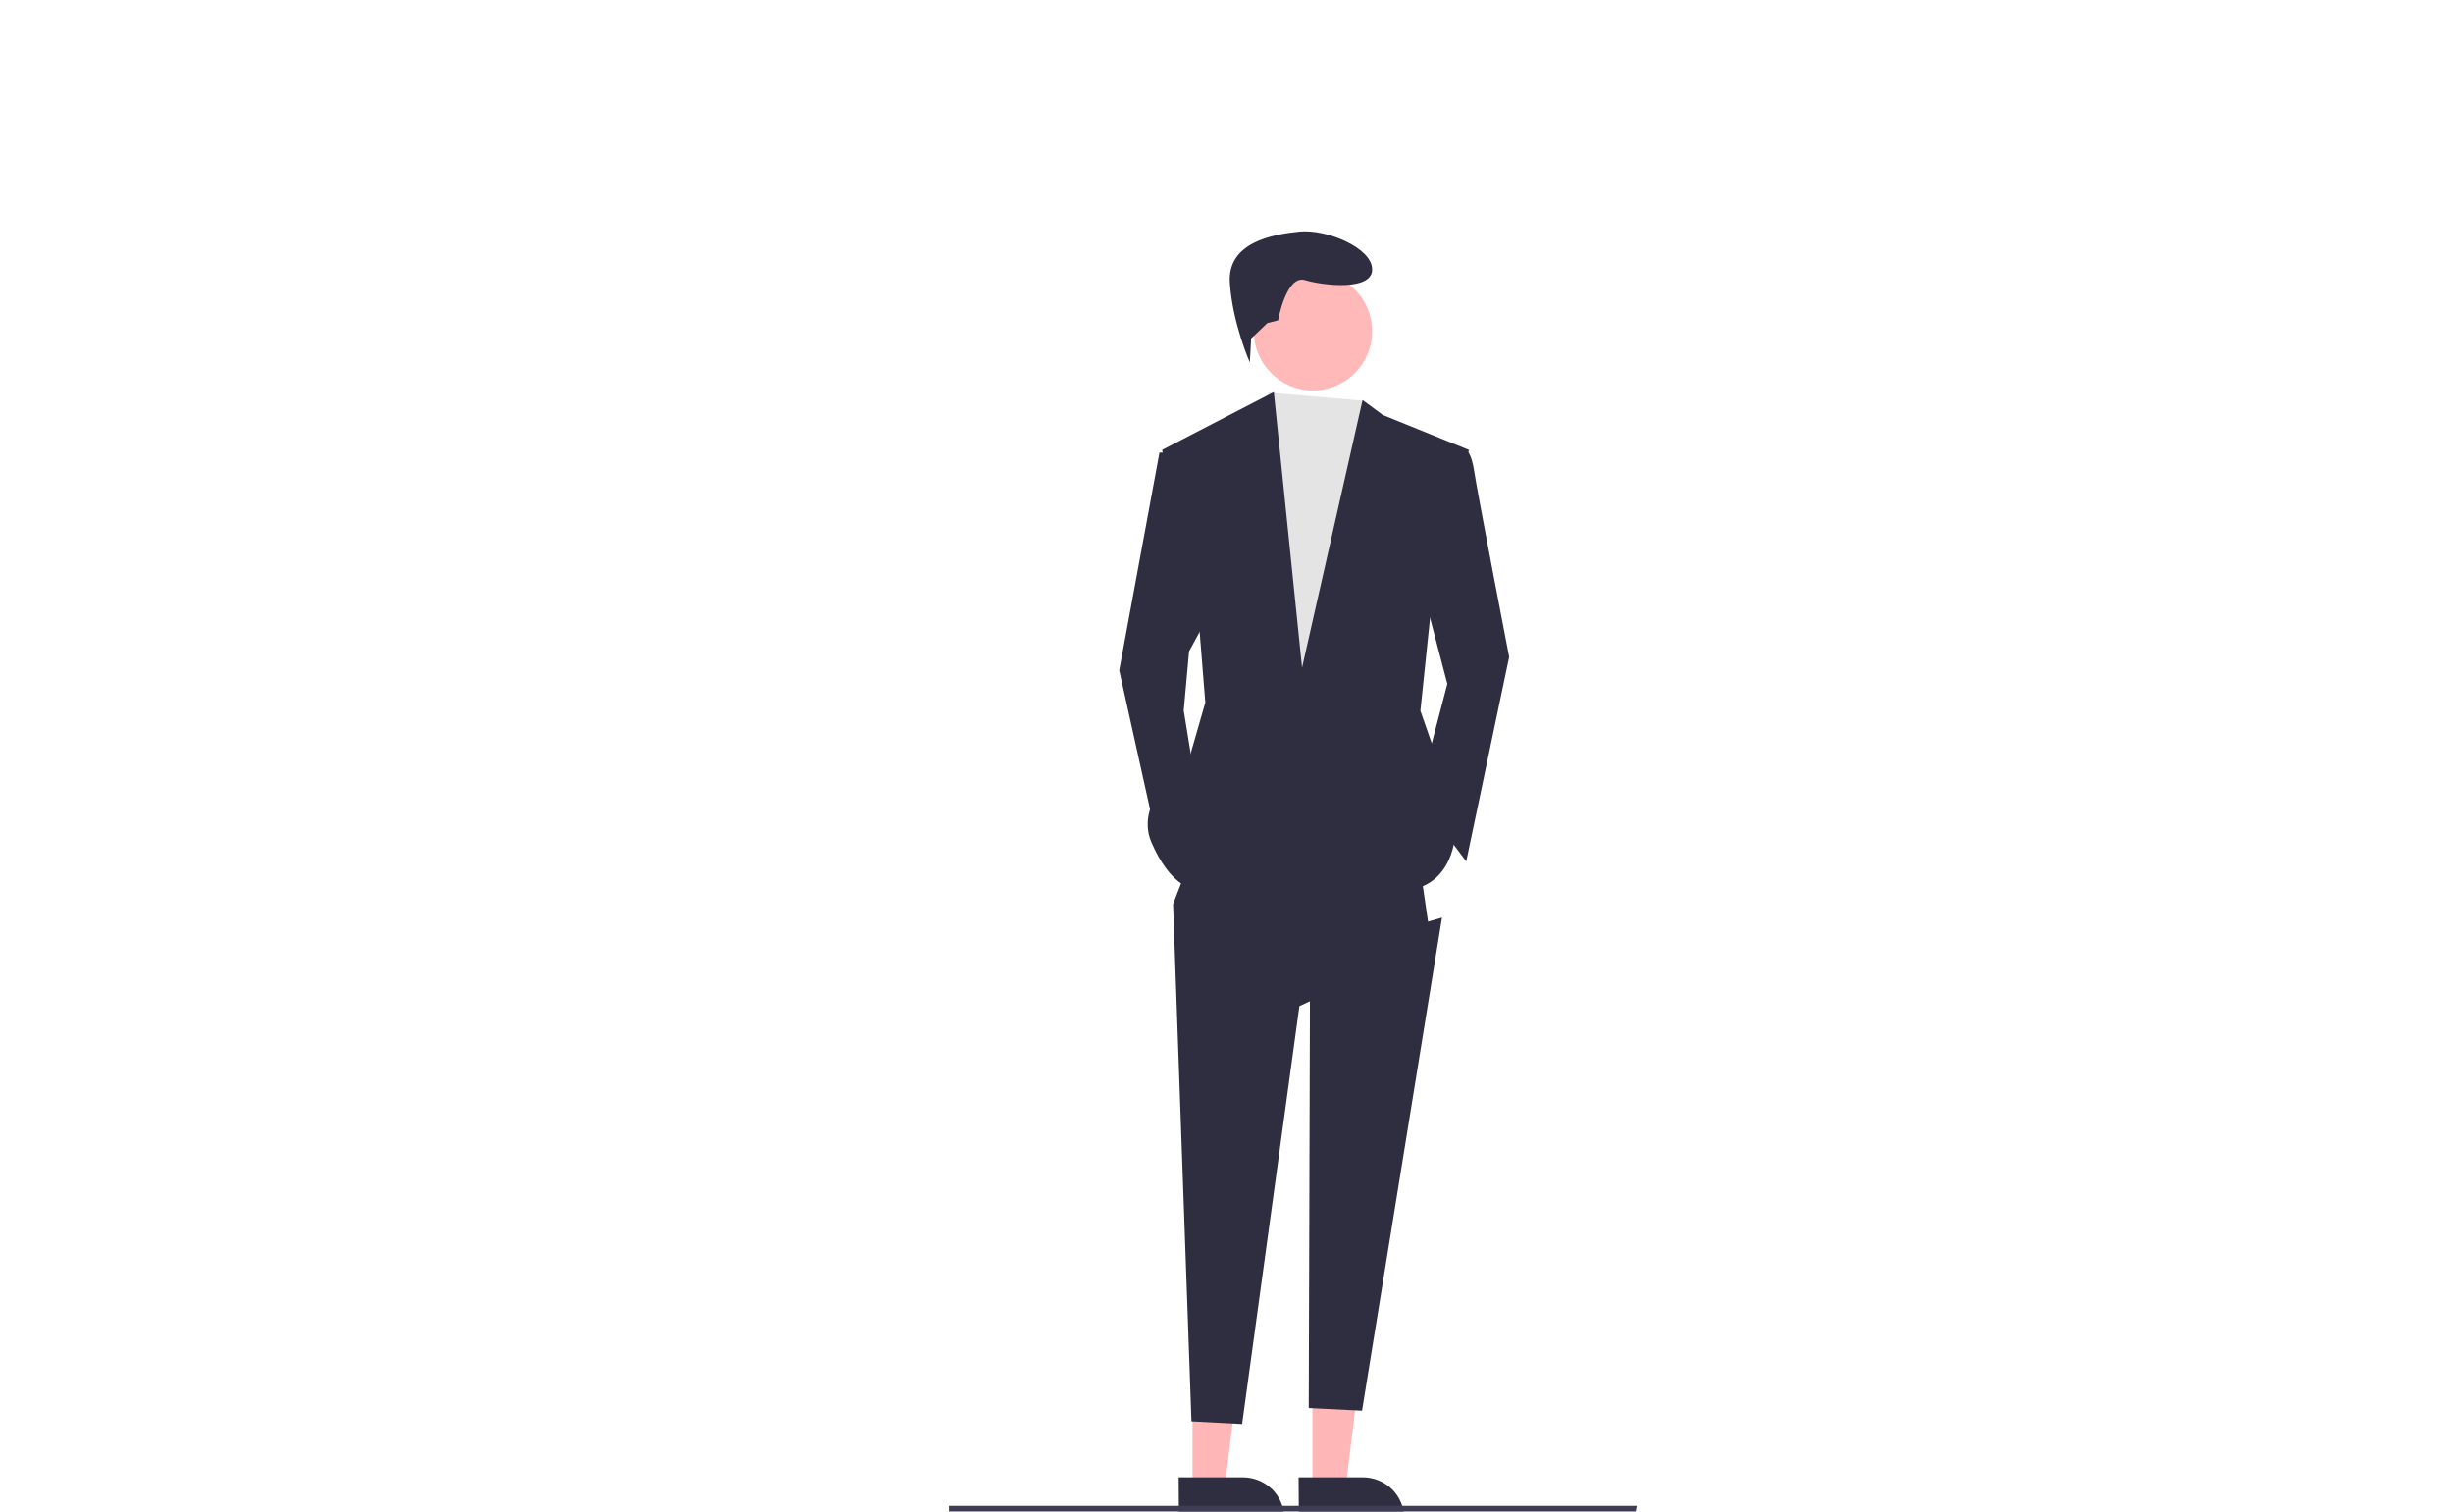 <svg xmlns="http://www.w3.org/2000/svg" data-name="Layer 1" width="920.3" height="567.1" viewBox="0 0 920.297 567.136" xmlns:xlink="http://www.w3.org/1999/xlink"><polygon points="447.4,556.3 459.7,556.3 465.5,509 447.4,509 447.4,556.3" fill="#ffb6b6"/><path transform="matrix(1,0,0,1,-139.9,-166.4)" d="M 582.1 720.7 l 24.1 0 h 0 C 610.3 720.7 614.2 722.3 617.2 725.2 C 620.1 728.1 621.7 732 621.7 736.1 v 0.5 l -39.5 0 Z" fill="#2f2e41"/><polygon points="492.4,559.3 504.7,559.3 510.5,512 492.4,512 492.4,559.3" fill="#ffb6b6"/><path transform="matrix(1,0,0,1,-139.9,-166.4)" d="M 627.1 720.7 l 24.1 0 h 0 C 655.3 720.7 659.2 722.3 662.2 725.2 C 665.1 728.1 666.7 732 666.7 736.1 v 0.5 l -39.5 0 Z" fill="#2f2e41"/><polygon points="541,344.3 511,529.3 491,528.3 491.5,358.4 541,344.3" fill="#2f2e41"/><path transform="matrix(1,0,0,1,-139.9,-166.4)" d="M 596.1 464.2 l 72.7 1 l 8.1 55.5 l -49.5 23.2 L 605.9 700.7 l -19 -1 l -6.9 -194.1 Z" fill="#2f2e41"/><circle cx="492.6" cy="124.3" r="22.2" fill="#ffb9b9"/><polygon points="511,150.3 523.9,166.7 517.8,292.9 470.4,291.9 462.3,181.9 472.4,153.6 476,147.3 511,150.3" fill="#e4e4e4"/><path transform="matrix(1,0,0,1,-139.9,-166.4)" d="M 671.8 380.6 l 11.1 42.4 l -11.1 42.4 l 18.2 24.2 l 16.1 -76.7 s -12.1 -62.6 -13.1 -69.6 s -3 -8.1 -3 -8.1 l -8.1 1 Z" fill="#2f2e41"/><polygon points="453.2,231.3 446.1,244.4 444.1,266.6 448.2,291.9 434,315.1 419.9,251.5 435,169.8 441.1,169.8 453.2,231.3" fill="#2f2e41"/><path transform="matrix(1,0,0,1,-139.9,-166.4)" d="M 609.3 293.4 l -0.5 9 s -6.5 -14.7 -7.5 -29.9 s 16.1 -18.2 26.2 -19.2 S 654.7 259.4 654.7 267.5 s -18.2 6.1 -25.2 4 s -10.1 15.1 -10.1 15.1 l -4 1 Z" fill="#2f2e41"/><path transform="matrix(1,0,0,1,-139.9,-166.4)" d="M 676.8 394.7 l -4 38.4 l 8.1 23.2 l 5 22.2 s 0 21.2 -20.2 22.2 s -78.7 -1 -78.7 -1 s -8.1 -1 -15.1 -17.2 s 14.1 -31.3 14.1 -31.3 l 6.1 -21.2 L 590 403.8 l -14.1 -68.6 l 41.9 -21.7 l 10.6 103.4 l 22.7 -100.4 l 7.6 5.6 l 32.3 13.1 Z" fill="#2f2e41"/><polygon points="613.7,567.1 356,567.1 356,565 614.1,565 613.7,567.1" fill="#3f3d56"/>
</svg>